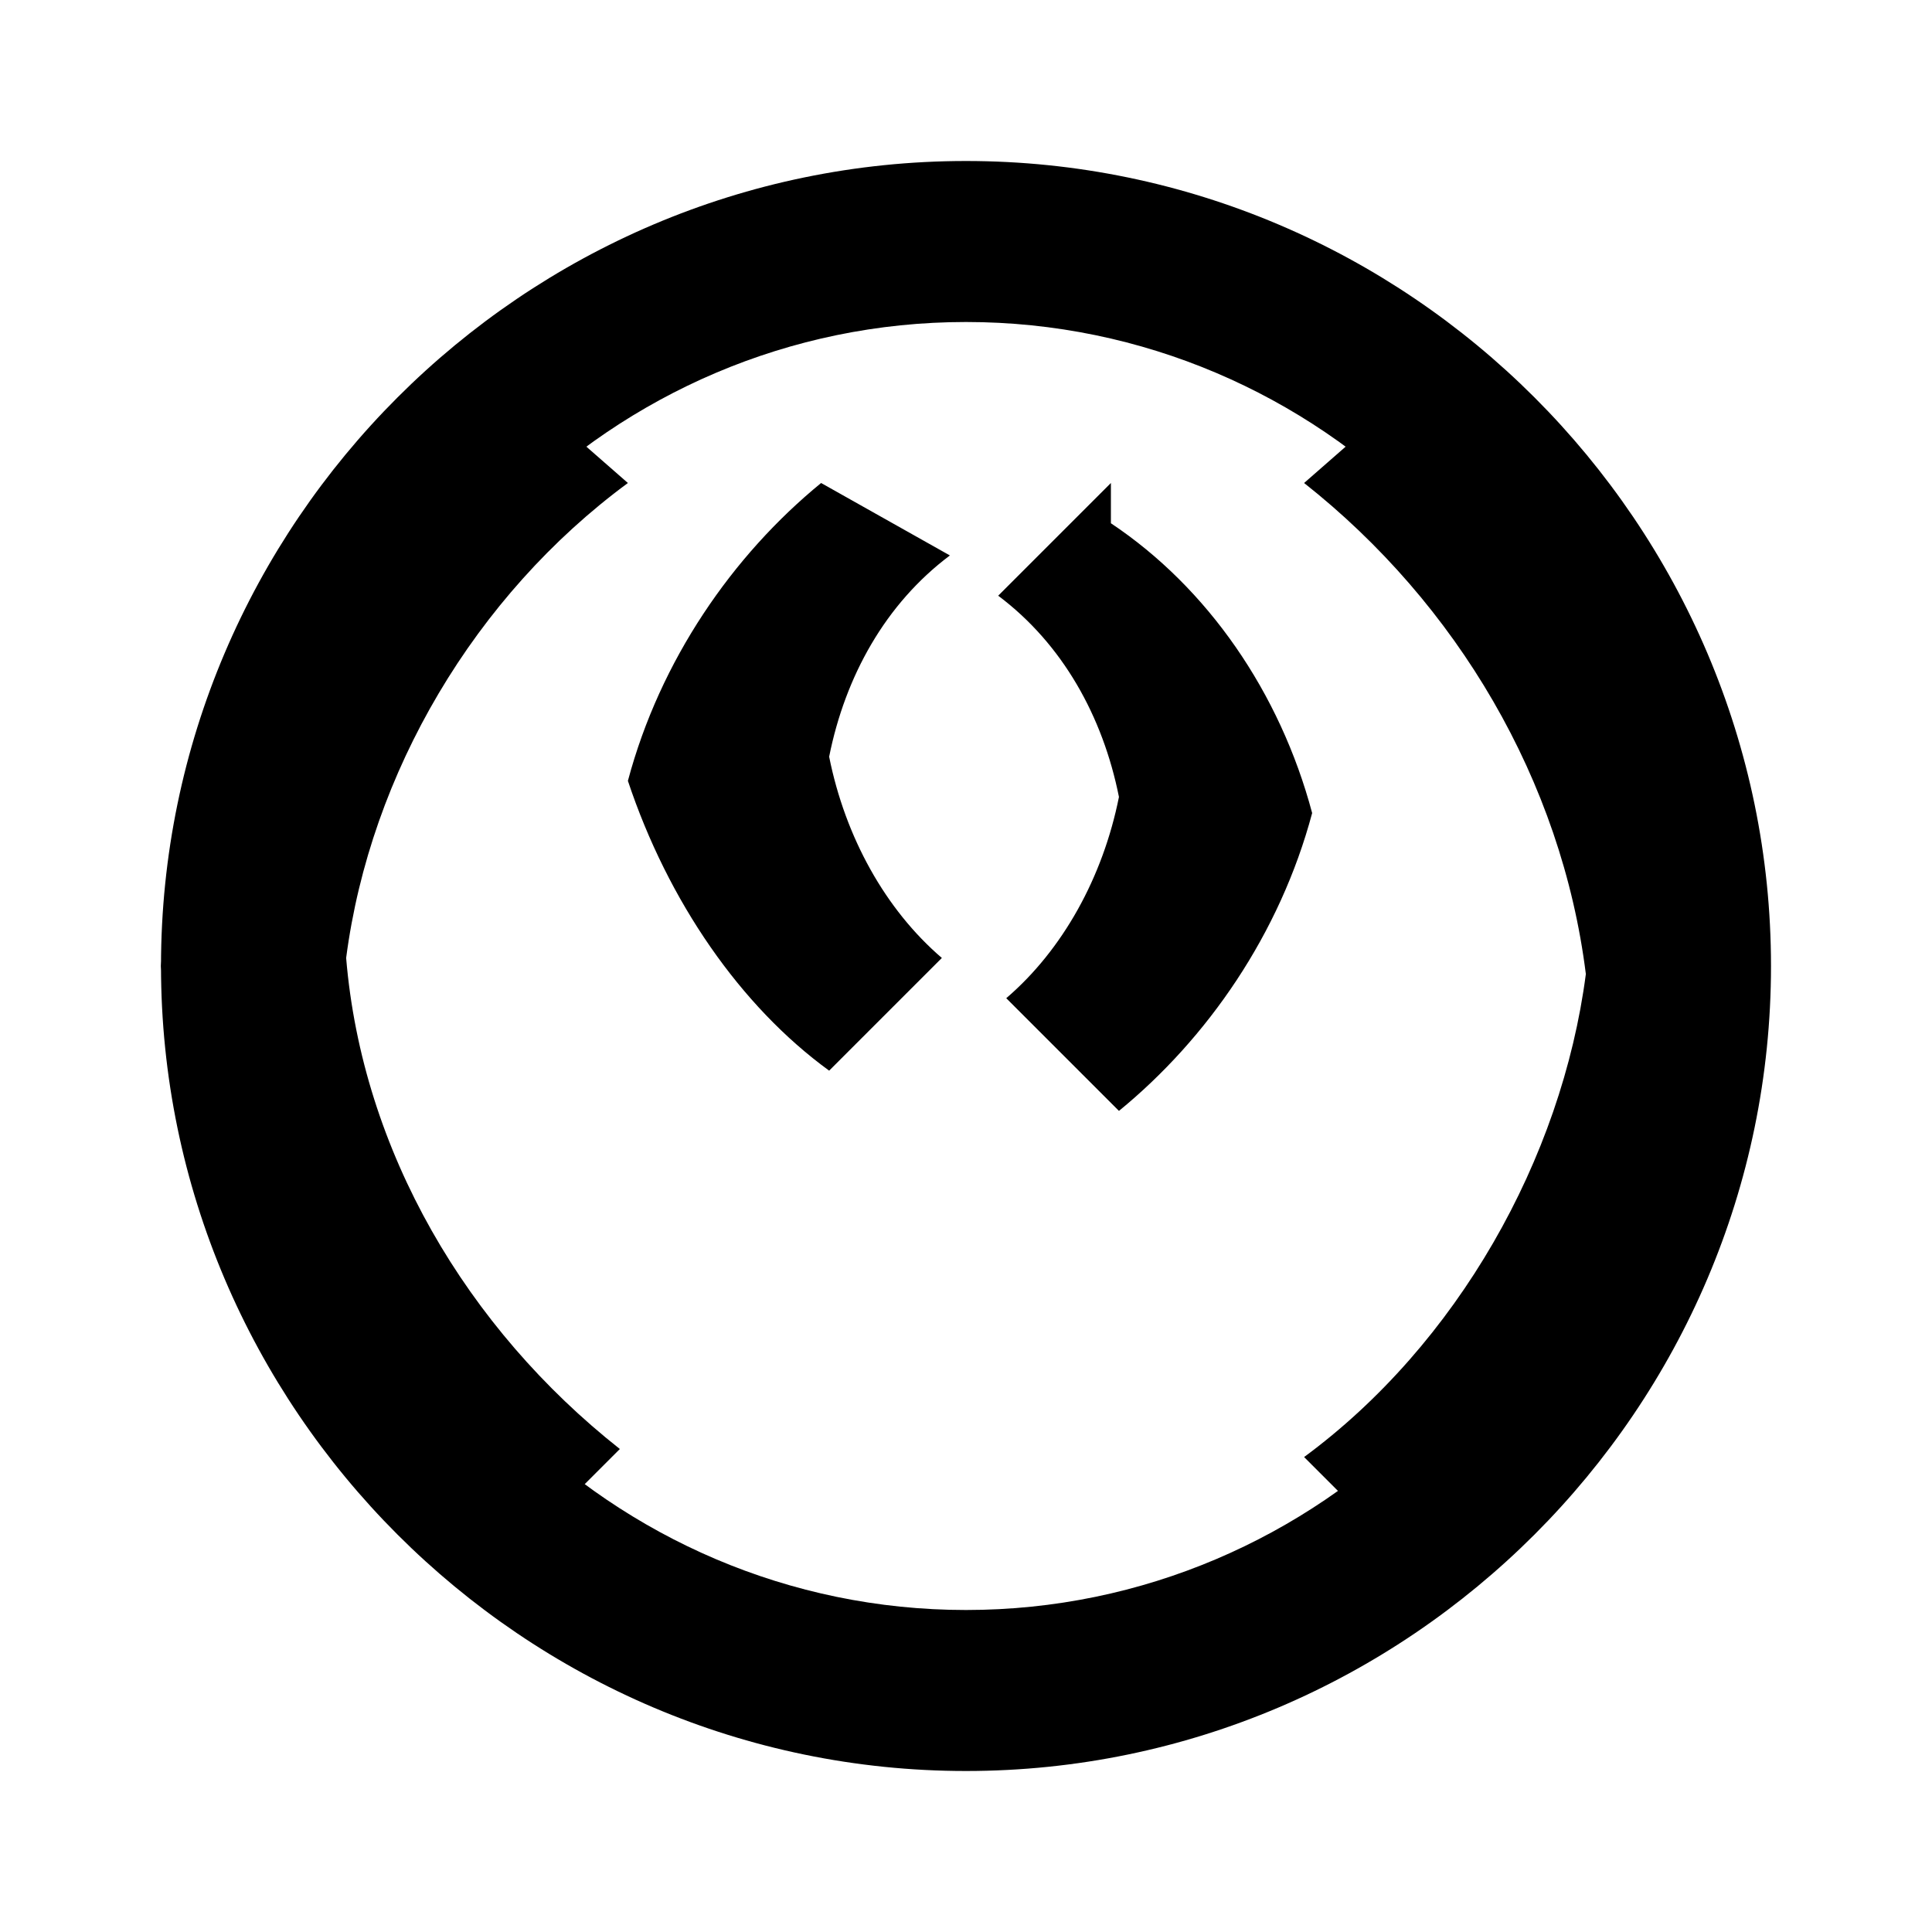 <svg xmlns="http://www.w3.org/2000/svg" viewBox="0 0 24 24" class="icon icon-quantum-computing.svg icon-meridian">
  <path d="M12 2C6.5 2 2 6.5 2 12s4.5 10 10 10 10-4.5 10-10S17.5 2 12 2zm0 18c-4.4 0-8-3.6-8-8s3.6-8 8-8 8 3.6 8 8-3.6 8-8 8z"></path>
  <path d="M6.2 4.6C3.8 6.4 2.3 9.1 2 12c.3 2.9 2 5.6 4.3 7.4l1.4-1.4c-1.9-1.5-3.2-3.7-3.4-6.1.3-2.3 1.6-4.5 3.5-5.9l-1.6-1.4zm4 1.4c-1.1.9-2 2.2-2.4 3.7.5 1.5 1.4 2.8 2.5 3.6l1.4-1.4c-.7-.6-1.2-1.5-1.4-2.5.2-1 .7-1.9 1.5-2.5L10.2 6zm3.6 0l-1.4 1.4c.8.6 1.3 1.5 1.5 2.5-.2 1-.7 1.9-1.4 2.5l1.4 1.4c1.1-.9 2-2.2 2.4-3.7-.4-1.5-1.3-2.8-2.5-3.6zm4-1.4l-1.6 1.4c1.9 1.5 3.2 3.7 3.5 6.1-.3 2.3-1.6 4.6-3.5 6l1.4 1.4c2.3-1.8 4-4.5 4.3-7.4-.3-2.9-1.8-5.6-4.1-7.5z"></path>
</svg>
